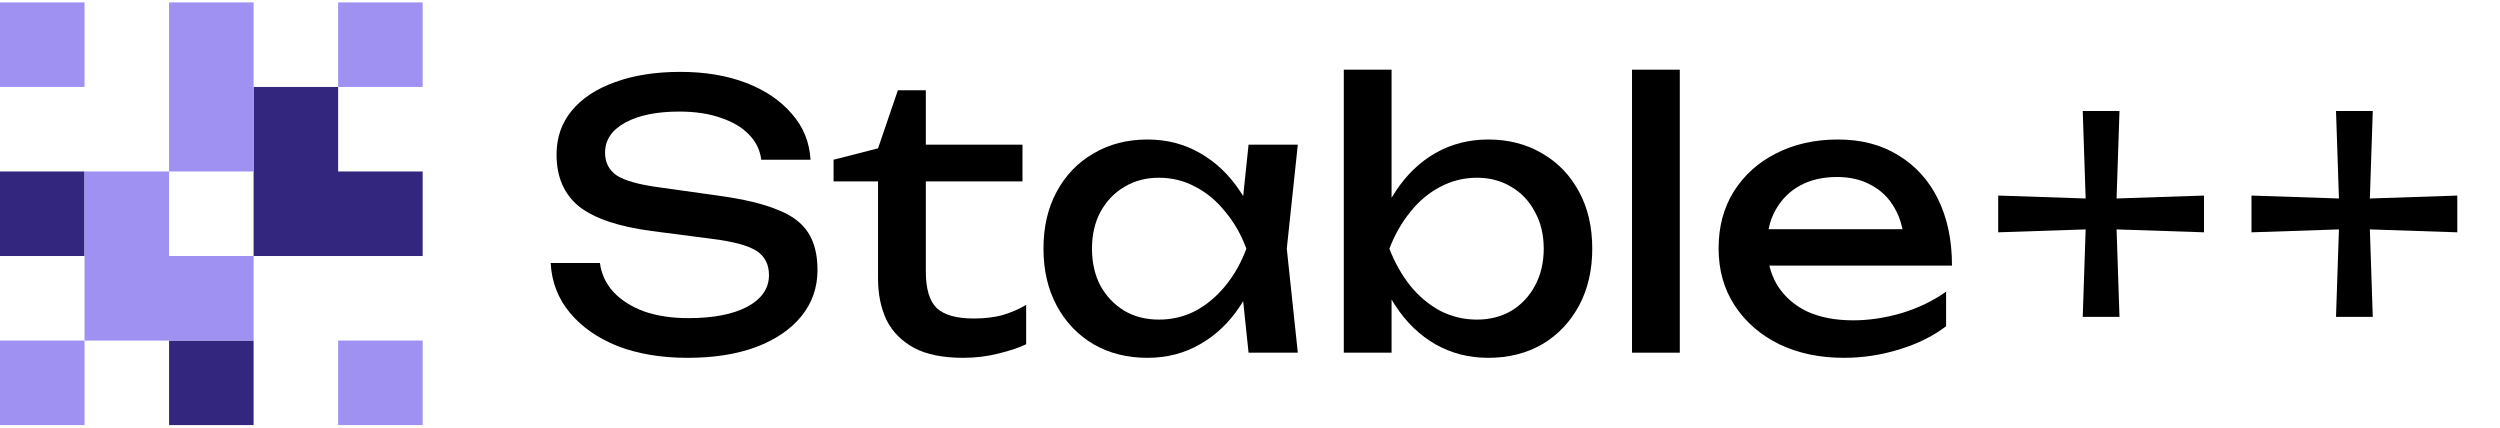 <svg width="1000" height="171" viewBox="0 0 1000 171" fill="none" xmlns="http://www.w3.org/2000/svg">
<path d="M101.441 34.779H135.255V68.592H169.068V102.406H101.441V34.779Z" fill="#32267E"/>
<path d="M33.813 68.592H0V102.406H33.813V68.592Z" fill="#32267E"/>
<path d="M67.628 136.221H101.442V170.034H67.628V136.221Z" fill="#32267E"/>
<path d="M0 0.966H33.813V34.78H0V0.966Z" fill="#9E91F2"/>
<path d="M33.813 136.221H101.442V102.407H67.626V68.592H33.813L33.813 136.221L0 136.221V170.034H33.813V136.221Z" fill="#9E91F2"/>
<path d="M169.068 136.221H135.254V170.034H169.068V136.221Z" fill="#9E91F2"/>
<path d="M67.628 68.593H101.442V0.966H67.628V68.593Z" fill="#9E91F2"/>
<path d="M169.068 0.966H135.254V34.78H169.068V0.966Z" fill="#9E91F2"/>
<path d="M833.094 126.741L834.259 91.763L799.28 92.927V78.226L834.259 79.391L833.094 44.412H847.796L846.631 79.391L881.609 78.226V92.927L846.631 91.763L847.796 126.741H833.094Z" fill="black"/>
<path d="M934.408 126.741L935.573 91.763L900.595 92.927V78.226L935.573 79.391L934.408 44.412H949.11L947.946 79.391L982.924 78.226V92.927L947.946 91.763L949.11 126.741H934.408Z" fill="black"/>
<path fill-rule="evenodd" clip-rule="evenodd" d="M537.518 27.87H556.63V79.11C557.148 78.231 557.687 77.371 558.247 76.532C562.56 69.965 567.852 64.869 574.125 61.242C580.496 57.616 587.552 55.803 595.295 55.803C603.43 55.803 610.634 57.665 616.906 61.389C623.179 65.016 628.08 70.112 631.608 76.679C635.137 83.148 636.901 90.744 636.901 99.466C636.901 108.091 635.137 115.687 631.608 122.254C628.08 128.82 623.179 133.966 616.906 137.69C610.634 141.317 603.43 143.13 595.295 143.13C587.552 143.13 580.496 141.317 574.125 137.69C567.852 134.064 562.56 128.968 558.247 122.401C557.938 121.93 557.636 121.455 557.34 120.974C557.099 120.583 556.863 120.188 556.63 119.789V141.072H537.518V27.87ZM617.495 99.466C617.495 93.88 616.319 88.979 613.966 84.765C611.712 80.452 608.576 77.12 604.557 74.767C600.539 72.317 595.932 71.093 590.738 71.093C585.543 71.093 580.643 72.317 576.036 74.767C571.528 77.12 567.558 80.452 564.128 84.765C560.697 88.979 557.904 93.88 555.748 99.466C557.904 105.053 560.697 110.002 564.128 114.315C567.558 118.529 571.528 121.862 576.036 124.312C580.643 126.664 585.543 127.841 590.738 127.841C595.932 127.841 600.539 126.664 604.557 124.312C608.576 121.862 611.712 118.529 613.966 114.315C616.319 110.002 617.495 105.053 617.495 99.466Z" fill="black"/>
<path d="M671.917 27.87H652.805V141.072H671.917V27.87Z" fill="black"/>
<path fill-rule="evenodd" clip-rule="evenodd" d="M711.696 137.69C719.243 141.317 727.868 143.13 737.571 143.13C745.118 143.13 752.518 142.003 759.771 139.749C767.121 137.495 773.345 134.407 778.441 130.487V116.667C773.345 120.294 767.464 123.136 760.8 125.194C754.135 127.154 747.617 128.135 741.247 128.135C734.19 128.135 728.064 126.959 722.869 124.606C717.773 122.156 713.804 118.677 710.961 114.168C709.495 111.759 708.421 109.113 707.738 106.229H780.794C780.794 96.036 778.932 87.166 775.207 79.62C771.483 72.072 766.19 66.241 759.329 62.125C752.567 57.91 744.53 55.803 735.219 55.803C725.908 55.803 717.626 57.665 710.373 61.389C703.218 65.016 697.583 70.112 693.466 76.679C689.448 83.148 687.439 90.695 687.439 99.32C687.439 108.042 689.595 115.687 693.907 122.254C698.22 128.82 704.149 133.966 711.696 137.69ZM707.436 91.674C708.005 88.755 708.984 86.109 710.373 83.736C712.725 79.62 715.96 76.434 720.076 74.18C724.291 71.925 729.191 70.799 734.778 70.799C740.07 70.799 744.628 71.877 748.45 74.033C752.371 76.091 755.458 79.081 757.712 83.001C759.247 85.558 760.343 88.45 761.002 91.674H707.436Z" fill="black"/>
<path fill-rule="evenodd" clip-rule="evenodd" d="M497.265 120.458L499.425 141.072H519.125L514.714 99.466L519.125 57.861H499.425L497.28 78.432C497.105 78.15 496.928 77.871 496.748 77.593C496.601 77.366 496.452 77.139 496.302 76.915L496.043 76.532C491.731 69.966 486.389 64.869 480.019 61.242C473.746 57.616 466.738 55.803 458.995 55.803C450.86 55.803 443.657 57.665 437.384 61.389C431.111 65.016 426.211 70.112 422.682 76.679C419.154 83.148 417.39 90.744 417.39 99.466C417.39 108.091 419.154 115.687 422.682 122.254C426.211 128.82 431.111 133.966 437.384 137.69C443.657 141.317 450.86 143.13 458.995 143.13C466.738 143.13 473.746 141.317 480.019 137.69C486.389 134.064 491.731 128.968 496.043 122.401C496.462 121.763 496.869 121.116 497.265 120.458ZM440.177 114.315C437.923 110.002 436.796 105.053 436.796 99.466C436.796 93.88 437.923 88.979 440.177 84.765C442.53 80.453 445.715 77.12 449.733 74.768C453.752 72.317 458.358 71.093 463.553 71.093C468.845 71.093 473.746 72.317 478.254 74.768C482.763 77.12 486.732 80.453 490.163 84.765C493.691 88.979 496.484 93.88 498.542 99.466C496.484 105.053 493.691 110.002 490.163 114.315C486.732 118.529 482.763 121.862 478.254 124.312C473.746 126.664 468.845 127.841 463.553 127.841C458.358 127.841 453.752 126.664 449.733 124.312C445.715 121.862 442.53 118.529 440.177 114.315Z" fill="black"/>
<path d="M333.428 72.563V63.889L351.217 59.331L359.155 36.103H370.329V57.861H408.994V72.563H370.329V108.581C370.329 115.54 371.799 120.441 374.739 123.283C377.778 126.027 382.678 127.399 389.441 127.399C393.753 127.399 397.576 126.959 400.908 126.076C404.241 125.096 407.426 123.724 410.464 121.96V137.691C407.916 138.965 404.289 140.19 399.585 141.366C394.979 142.542 390.225 143.13 385.324 143.13C377.189 143.13 370.623 141.807 365.624 139.161C360.626 136.417 356.95 132.692 354.598 127.988C352.344 123.185 351.217 117.696 351.217 111.522V72.563H333.428Z" fill="black"/>
<path d="M239.965 105.2H220.265C220.657 112.747 223.205 119.362 227.91 125.047C232.614 130.732 238.985 135.191 247.022 138.426C255.156 141.562 264.516 143.13 275.102 143.13C285.491 143.13 294.557 141.709 302.3 138.866C310.14 135.926 316.217 131.81 320.53 126.517C324.842 121.225 326.998 115.05 326.998 107.993C326.998 101.916 325.773 96.967 323.323 93.144C320.873 89.224 316.756 86.137 310.973 83.883C305.289 81.53 297.497 79.668 287.598 78.296L263.487 74.915C255.548 73.837 249.962 72.268 246.728 70.21C243.591 68.054 242.023 65.016 242.023 61.095C242.023 55.998 244.718 51.98 250.109 49.039C255.499 46.099 262.703 44.629 271.72 44.629C278.091 44.629 283.628 45.462 288.333 47.128C293.038 48.697 296.762 50.902 299.506 53.744C302.348 56.586 304.015 59.968 304.505 63.889H324.205C323.813 56.831 321.314 50.706 316.707 45.511C312.199 40.219 306.122 36.102 298.477 33.162C290.832 30.221 282.06 28.752 272.161 28.752C262.164 28.752 253.441 30.124 245.992 32.868C238.544 35.514 232.761 39.337 228.644 44.335C224.626 49.236 222.617 55.068 222.617 61.83C222.617 70.749 225.606 77.659 231.585 82.559C237.661 87.362 247.364 90.645 260.694 92.41L284.511 95.497C293.234 96.575 299.261 98.192 302.594 100.348C305.926 102.504 307.592 105.739 307.592 110.051C307.592 115.344 304.701 119.559 298.918 122.695C293.136 125.733 285.295 127.252 275.396 127.252C268.731 127.252 262.85 126.37 257.754 124.606C252.657 122.744 248.541 120.147 245.404 116.814C242.366 113.482 240.553 109.611 239.965 105.2Z" fill="black"/>
</svg>
